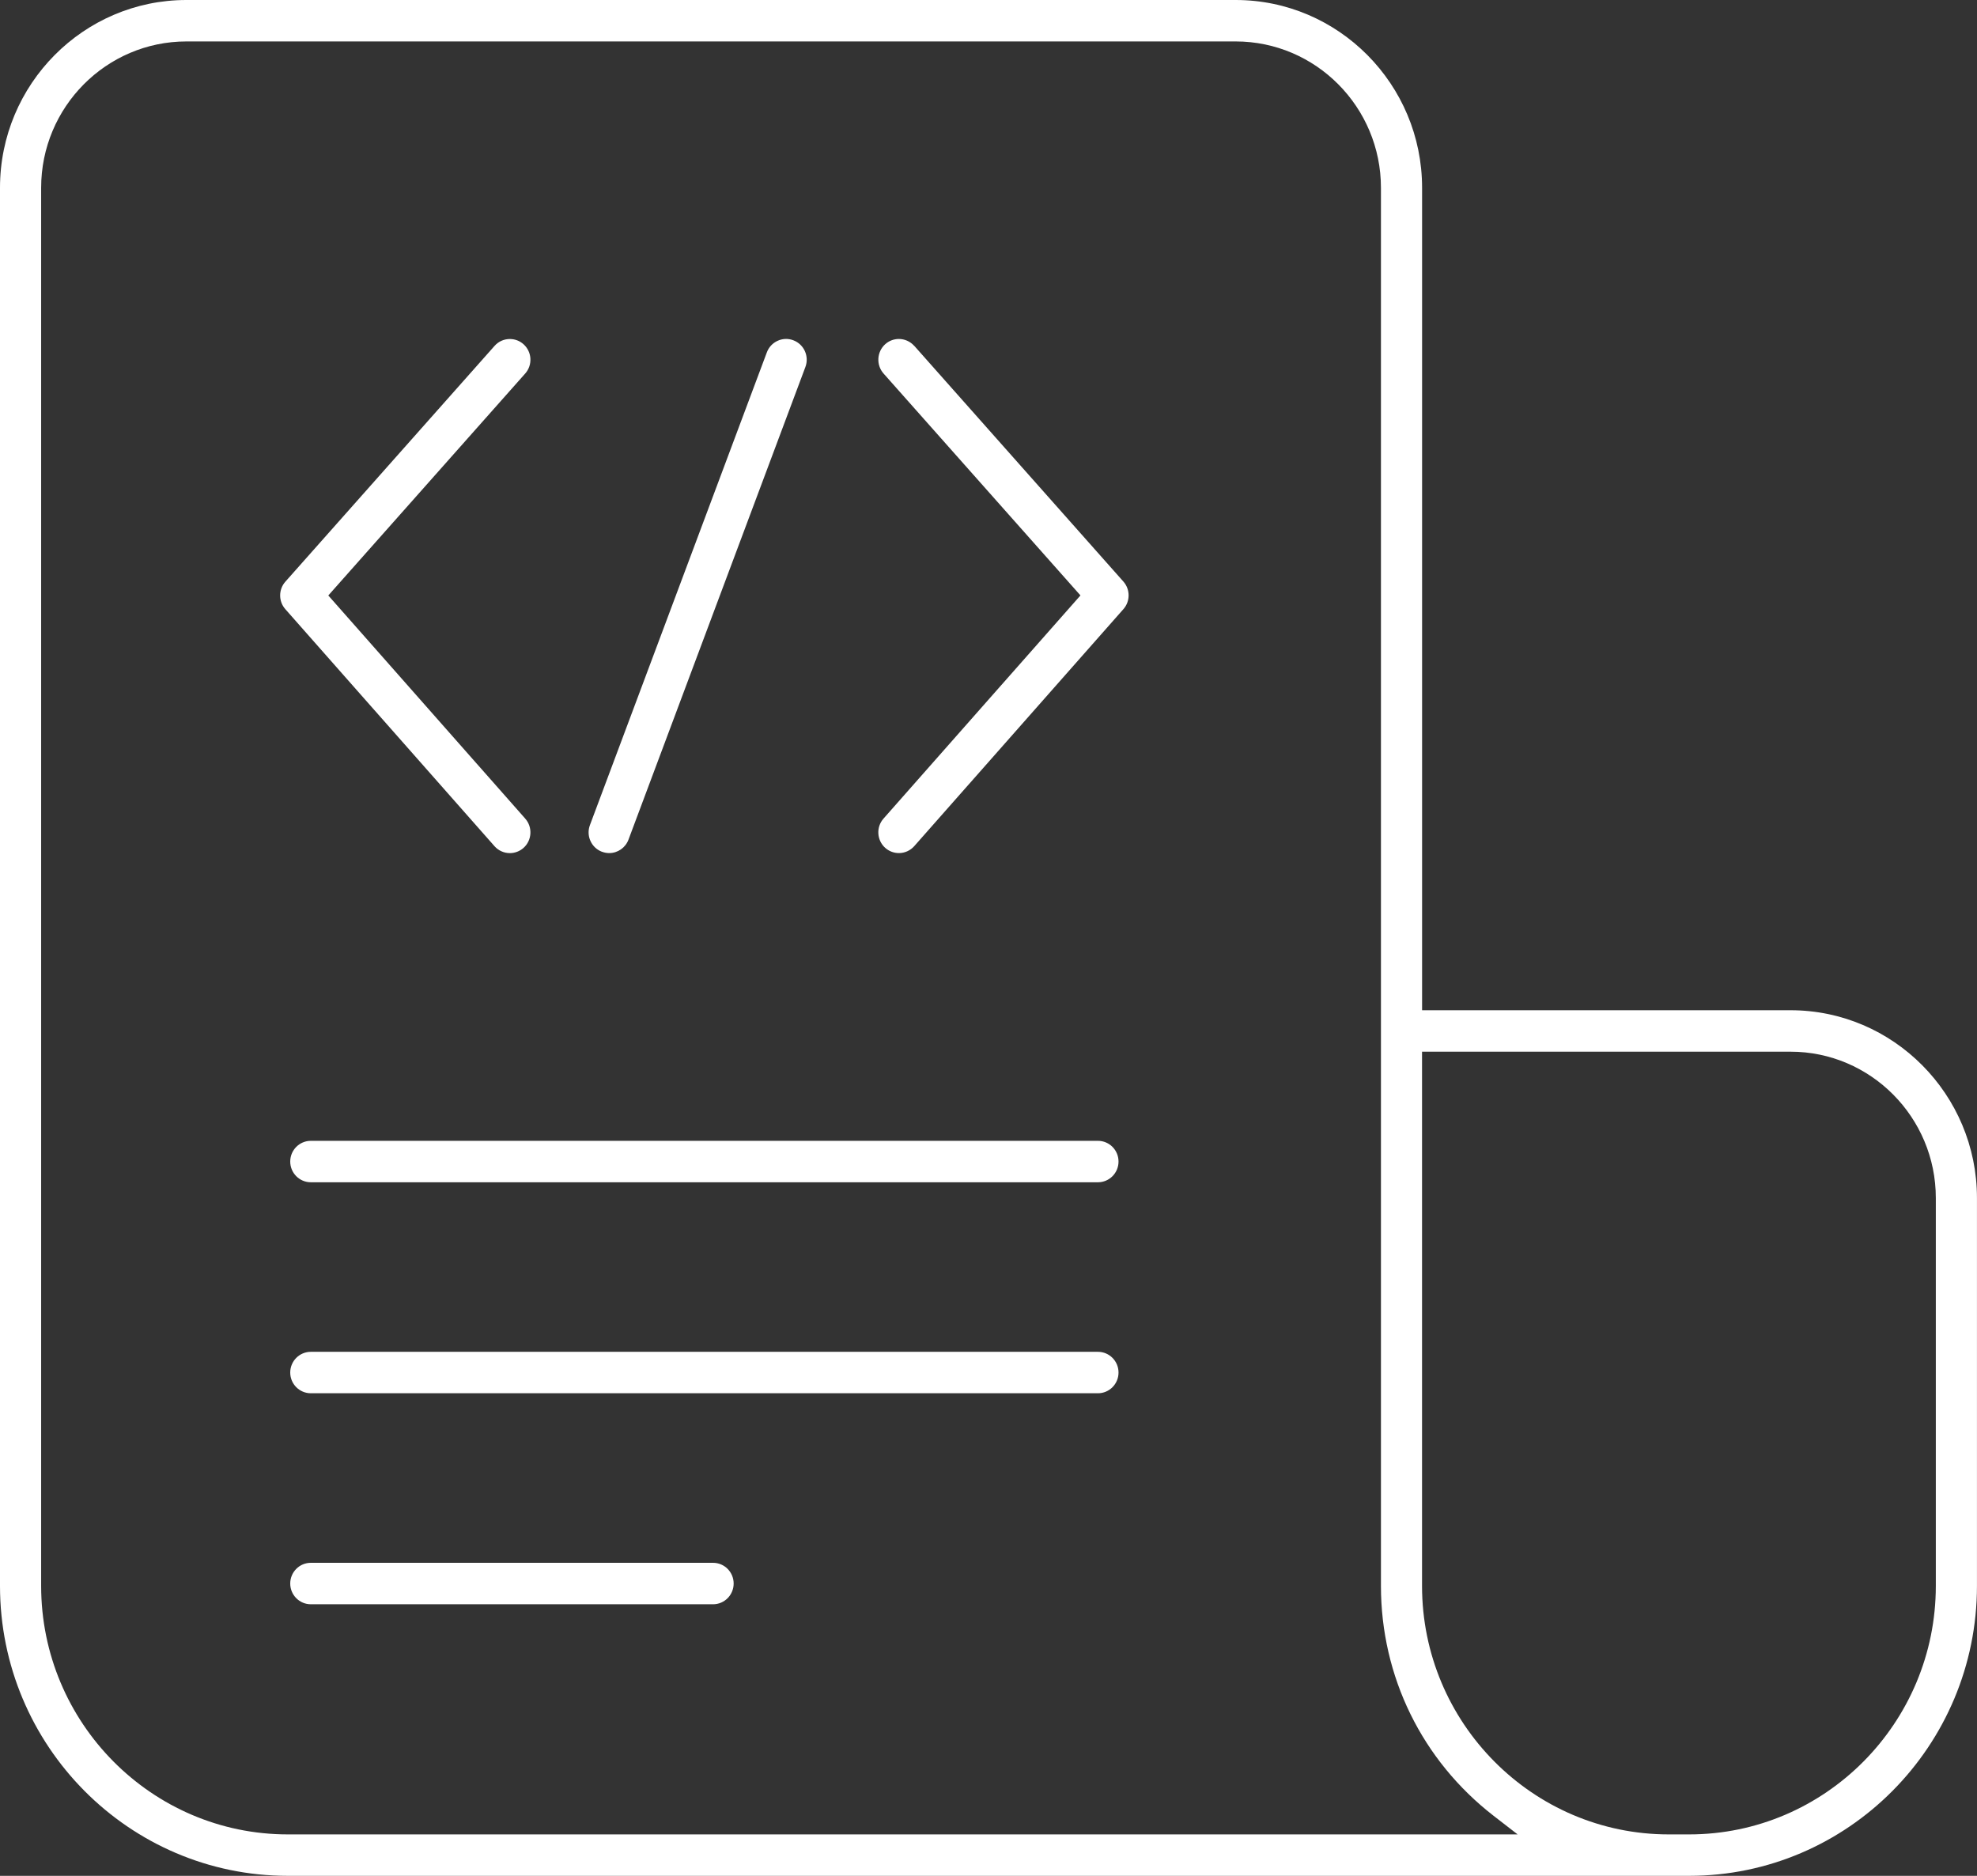 <?xml version="1.0" encoding="UTF-8"?> <svg xmlns="http://www.w3.org/2000/svg" width="117" height="111" viewBox="0 0 117 111" fill="none"><rect x="0" y="0" width="117" height="111" fill="#333333" stroke="none"/> <g clip-path="url(#clip0_64_353)"> <path d="M105.967 59.779H84.16V11.112C84.16 4.986 79.209 0 73.127 0H11.033C4.95 0 0 4.983 0 11.112V93.843C0 103.304 7.641 111 17.035 111H99.963C109.357 111 116.998 103.304 116.998 93.843V70.891C116.998 64.765 112.047 59.779 105.965 59.779H105.967ZM17.035 108.548C8.985 108.548 2.435 101.951 2.435 93.843V11.112C2.435 6.337 6.292 2.452 11.033 2.452H73.127C77.868 2.452 81.725 6.337 81.725 11.112V93.843C81.725 99.207 84.155 104.165 88.394 107.449L89.814 108.548H17.035ZM114.563 93.843C114.563 101.951 108.013 108.548 99.963 108.548H98.757C90.707 108.548 84.157 101.951 84.157 93.843V62.232H105.965C110.706 62.232 114.563 66.116 114.563 70.891V93.843Z" fill="white"></path> <path d="M64.977 67.507H18.394C17.722 67.507 17.176 68.056 17.176 68.733C17.176 69.41 17.722 69.959 18.394 69.959H64.977C65.649 69.959 66.195 69.41 66.195 68.733C66.195 68.056 65.649 67.507 64.977 67.507Z" fill="white"></path> <path d="M64.977 79.992H18.394C17.722 79.992 17.176 80.541 17.176 81.218C17.176 81.895 17.722 82.444 18.394 82.444H64.977C65.649 82.444 66.195 81.895 66.195 81.218C66.195 80.541 65.649 79.992 64.977 79.992Z" fill="white"></path> <path d="M42.2 92.477H18.394C17.722 92.477 17.176 93.026 17.176 93.703C17.176 94.38 17.722 94.93 18.394 94.93H42.2C42.872 94.93 43.418 94.38 43.418 93.703C43.418 93.026 42.872 92.477 42.2 92.477Z" fill="white"></path> <path d="M29.263 50.07C29.495 50.333 29.826 50.482 30.174 50.482C30.471 50.482 30.758 50.372 30.983 50.173C31.484 49.725 31.53 48.947 31.085 48.442L19.429 35.236L31.082 22.103C31.53 21.598 31.486 20.823 30.985 20.372C30.754 20.163 30.464 20.061 30.174 20.061C29.838 20.061 29.504 20.198 29.266 20.47L16.889 34.419C16.477 34.883 16.475 35.584 16.889 36.05L29.266 50.073L29.263 50.07Z" fill="white"></path> <path d="M54.105 20.468C53.864 20.198 53.53 20.058 53.197 20.058C52.907 20.058 52.617 20.161 52.386 20.369C51.887 20.821 51.843 21.596 52.288 22.101L63.942 35.233L52.286 48.44C51.84 48.945 51.887 49.722 52.388 50.171C52.612 50.37 52.897 50.48 53.197 50.48C53.545 50.48 53.876 50.33 54.107 50.068L66.484 36.045C66.896 35.579 66.893 34.878 66.484 34.414L54.107 20.465L54.105 20.468Z" fill="white"></path> <path d="M35.626 50.401C35.765 50.453 35.908 50.48 36.054 50.48C36.559 50.48 37.016 50.161 37.194 49.685L47.664 21.716C47.901 21.083 47.582 20.374 46.953 20.137C46.812 20.083 46.669 20.056 46.522 20.056C46.352 20.056 46.181 20.092 46.021 20.166C45.724 20.301 45.497 20.544 45.383 20.85L34.913 48.822C34.798 49.129 34.808 49.462 34.942 49.759C35.076 50.056 35.317 50.286 35.621 50.401H35.626Z" fill="white"></path> </g> <defs> <clipPath id="clip0_64_353"> <rect width="117" height="111" fill="white"></rect> </clipPath> </defs> </svg> 